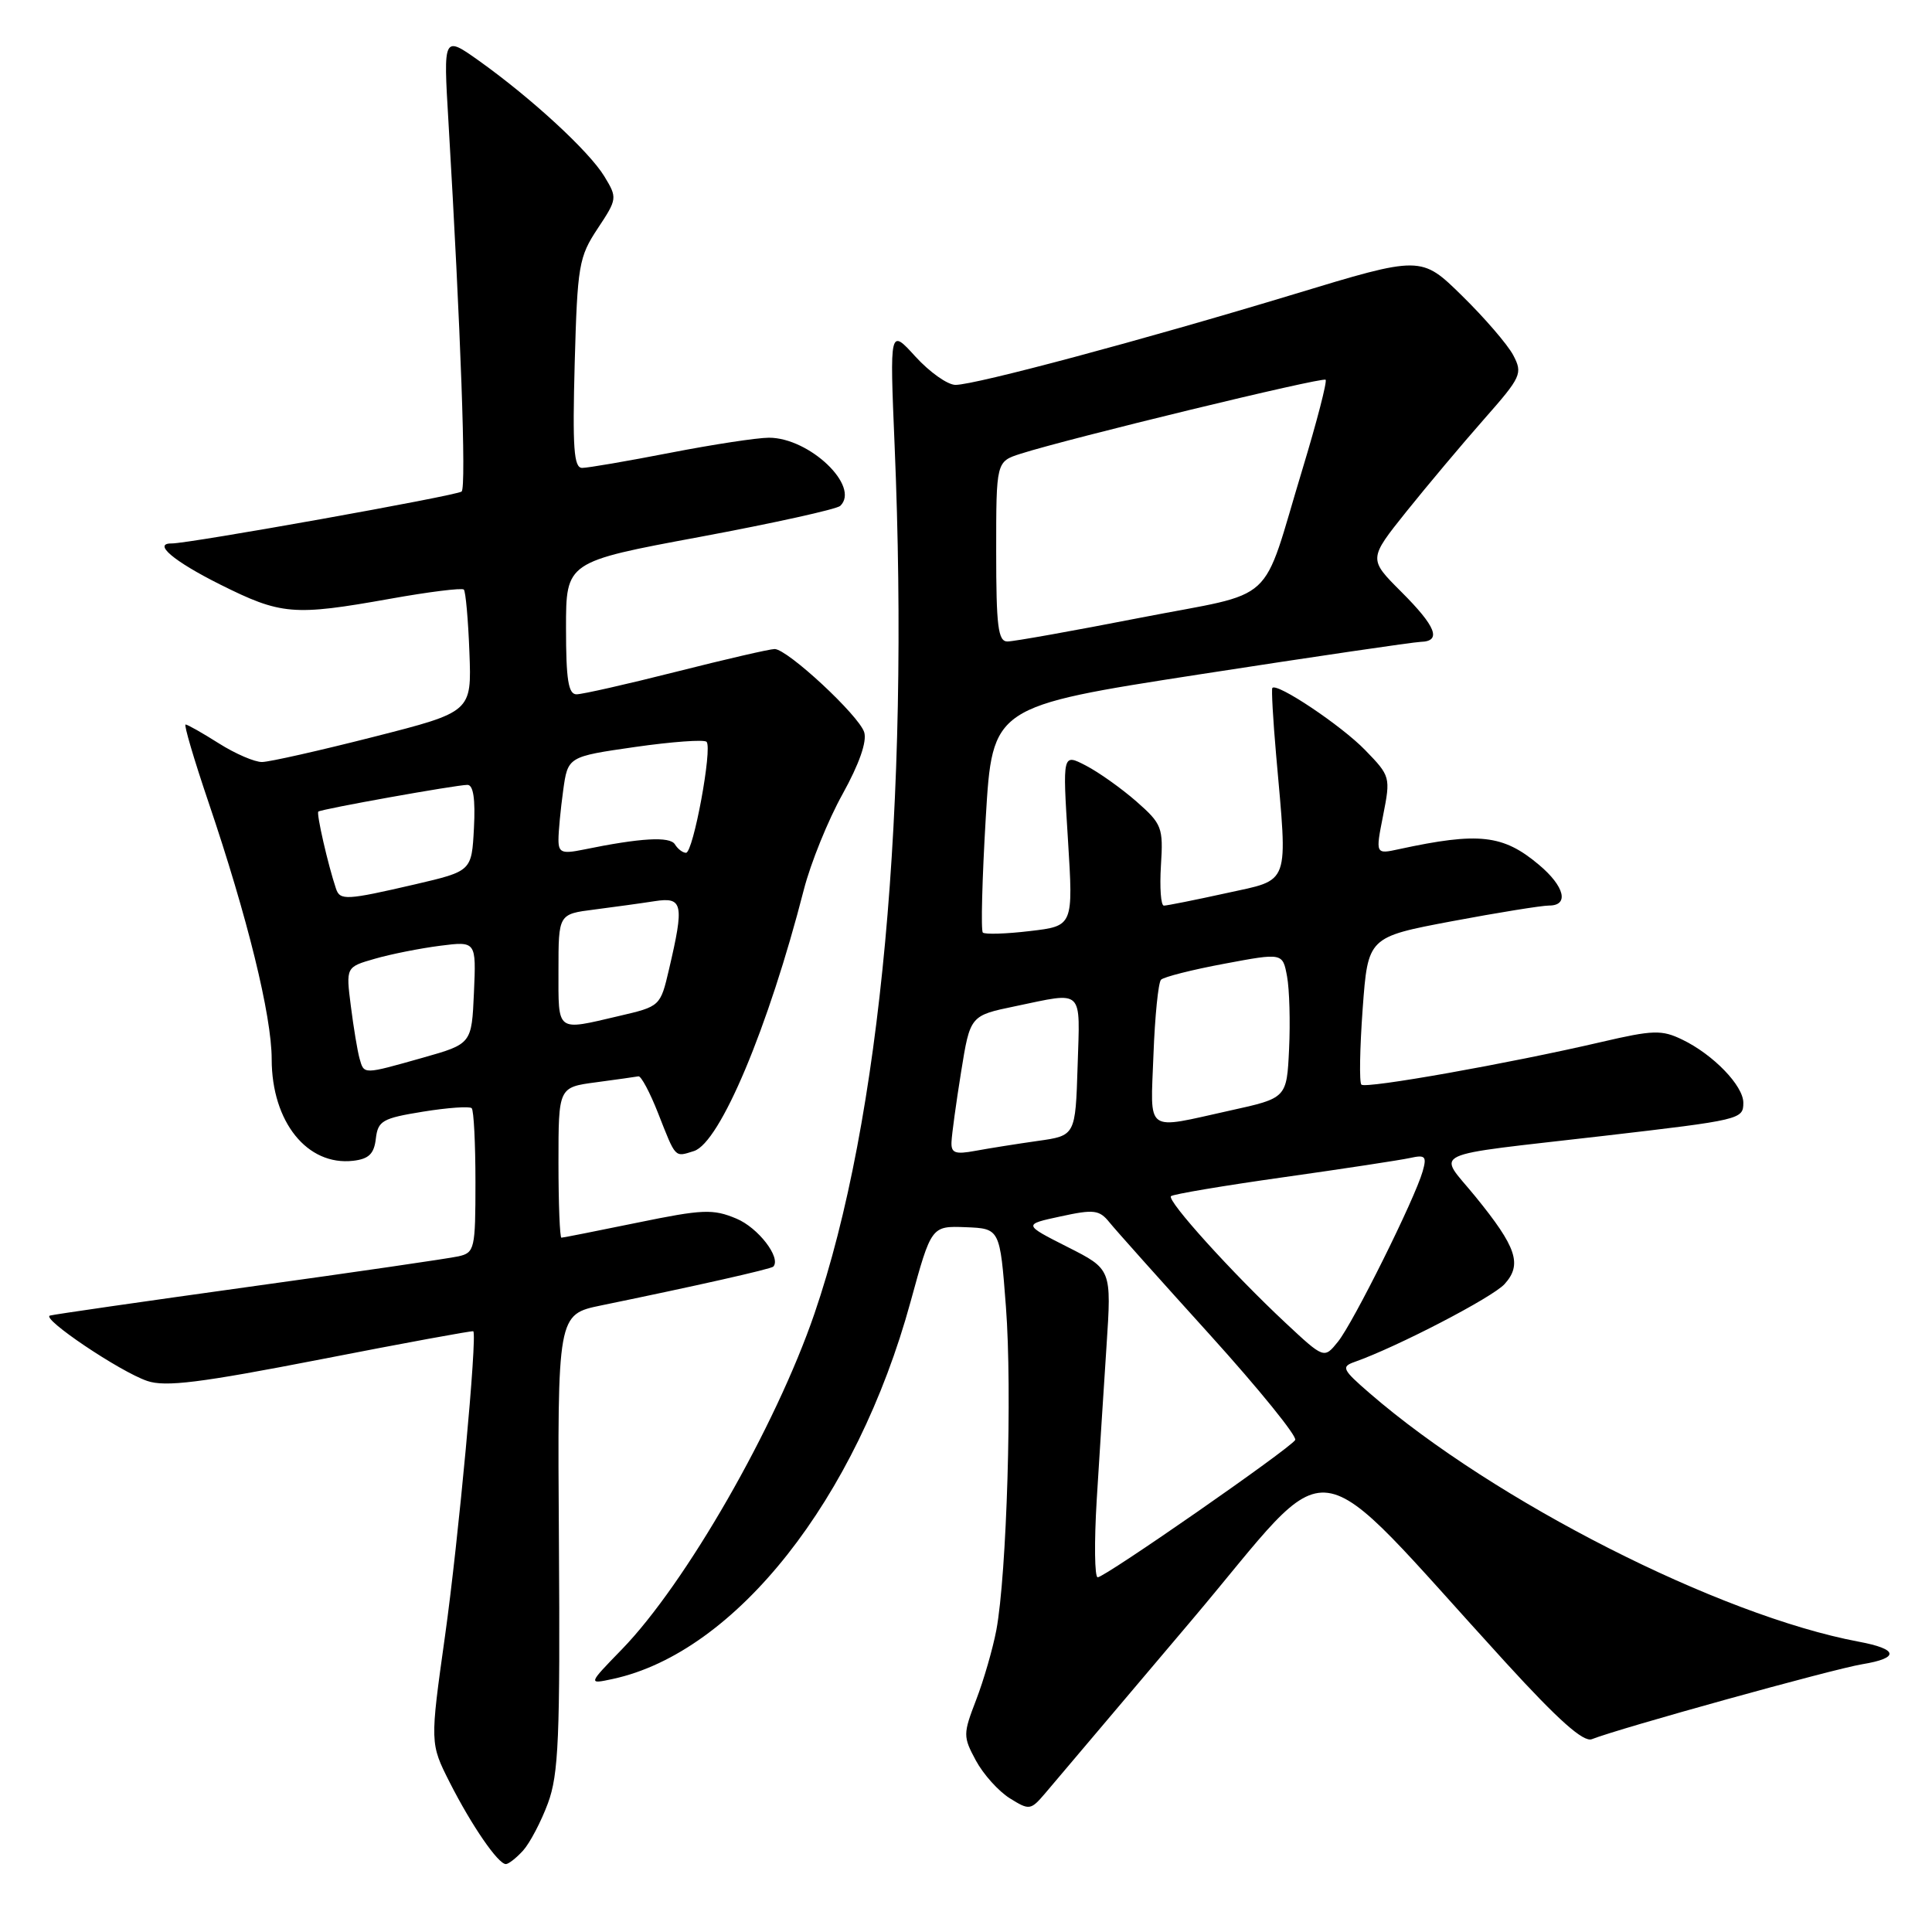 <?xml version="1.0" encoding="UTF-8" standalone="no"?>
<!DOCTYPE svg PUBLIC "-//W3C//DTD SVG 1.1//EN" "http://www.w3.org/Graphics/SVG/1.1/DTD/svg11.dtd" >
<svg xmlns="http://www.w3.org/2000/svg" xmlns:xlink="http://www.w3.org/1999/xlink" version="1.1" viewBox="0 0 256 256">
 <g >
 <path fill="currentColor"
d=" M 69.32 245.20 C 70.21 244.21 71.69 241.40 72.60 238.95 C 74.02 235.12 74.23 230.27 74.06 204.34 C 73.86 174.17 73.86 174.17 79.68 172.97 C 92.09 170.42 102.19 168.15 102.47 167.83 C 103.53 166.66 100.46 162.67 97.57 161.47 C 94.47 160.17 93.11 160.23 84.45 162.01 C 79.13 163.10 74.60 164.00 74.39 164.00 C 74.18 164.00 74.00 159.52 74.00 154.03 C 74.00 144.07 74.00 144.07 78.98 143.41 C 81.72 143.04 84.25 142.69 84.60 142.62 C 84.95 142.56 86.12 144.75 87.20 147.50 C 89.58 153.55 89.37 153.33 91.95 152.52 C 95.41 151.42 101.82 136.17 106.52 117.86 C 107.42 114.36 109.72 108.68 111.64 105.23 C 113.85 101.24 114.90 98.25 114.51 97.02 C 113.80 94.79 104.34 86.00 102.64 86.00 C 102.01 86.00 96.16 87.35 89.64 89.00 C 83.12 90.65 77.16 92.00 76.39 92.00 C 75.31 92.00 75.00 90.06 75.00 83.22 C 75.00 74.44 75.00 74.44 92.75 71.14 C 102.51 69.32 110.88 67.47 111.34 67.03 C 114.02 64.45 107.26 58.00 101.89 58.00 C 100.34 58.00 94.44 58.90 88.79 60.00 C 83.13 61.10 77.89 62.00 77.14 62.00 C 76.03 62.00 75.85 59.37 76.15 48.15 C 76.51 35.16 76.70 34.05 79.19 30.29 C 81.80 26.35 81.81 26.22 80.08 23.37 C 78.06 20.05 70.50 13.08 63.52 8.09 C 58.74 4.69 58.74 4.69 59.42 16.09 C 61.05 43.74 61.80 64.55 61.17 65.13 C 60.61 65.66 25.03 72.03 22.75 72.01 C 20.19 71.98 22.98 74.35 29.13 77.43 C 37.26 81.49 38.86 81.63 51.70 79.34 C 56.82 78.42 61.21 77.88 61.46 78.12 C 61.70 78.37 62.04 82.12 62.20 86.45 C 62.50 94.33 62.50 94.33 49.50 97.64 C 42.35 99.46 35.70 100.96 34.73 100.97 C 33.76 100.99 31.18 99.88 29.00 98.50 C 26.82 97.12 24.84 96.00 24.59 96.00 C 24.34 96.00 25.70 100.61 27.61 106.25 C 32.78 121.49 36.00 134.57 36.00 140.36 C 36.01 148.66 40.71 154.51 46.80 153.81 C 48.87 153.57 49.57 152.89 49.80 150.88 C 50.08 148.51 50.67 148.17 56.06 147.30 C 59.33 146.77 62.23 146.57 62.50 146.84 C 62.78 147.11 63.00 151.52 63.00 156.65 C 63.00 165.49 62.89 165.99 60.75 166.47 C 59.51 166.75 47.02 168.57 33.00 170.51 C 18.98 172.46 7.11 174.17 6.62 174.32 C 5.40 174.69 15.86 181.74 19.50 182.98 C 21.90 183.81 26.52 183.23 42.50 180.12 C 53.50 177.97 62.59 176.30 62.71 176.40 C 63.27 176.89 60.74 204.15 58.97 216.75 C 56.97 231.00 56.97 231.00 59.60 236.20 C 62.49 241.89 66.00 247.00 67.03 247.00 C 67.39 247.00 68.42 246.19 69.32 245.20 Z  M 157.89 214.70 C 177.44 191.58 172.69 190.94 199.51 220.29 C 206.49 227.93 209.82 230.89 210.93 230.45 C 214.60 229.00 242.86 221.16 246.75 220.52 C 251.74 219.70 251.55 218.51 246.28 217.53 C 227.81 214.06 198.05 198.94 181.50 184.62 C 177.86 181.47 177.68 181.10 179.50 180.46 C 185.07 178.50 197.76 171.92 199.36 170.15 C 201.73 167.54 200.97 165.27 195.49 158.54 C 190.48 152.38 188.58 153.28 212.50 150.51 C 230.66 148.40 231.00 148.32 231.00 146.12 C 231.00 143.86 227.02 139.74 222.92 137.76 C 220.20 136.44 219.06 136.47 212.19 138.07 C 199.90 140.93 180.96 144.29 180.39 143.72 C 180.10 143.43 180.18 138.92 180.56 133.68 C 181.26 124.17 181.26 124.17 192.38 122.07 C 198.50 120.92 204.29 119.99 205.25 119.99 C 207.95 120.00 207.33 117.45 203.92 114.59 C 199.17 110.59 195.95 110.23 185.37 112.52 C 182.25 113.20 182.25 113.20 183.27 108.05 C 184.27 102.97 184.23 102.83 180.90 99.40 C 177.76 96.15 169.16 90.40 168.59 91.16 C 168.46 91.35 168.68 95.33 169.09 100.00 C 170.64 117.61 171.06 116.46 162.47 118.35 C 158.33 119.26 154.62 120.00 154.22 120.00 C 153.82 120.00 153.65 117.61 153.83 114.68 C 154.15 109.64 153.97 109.18 150.57 106.19 C 148.59 104.46 145.58 102.32 143.88 101.44 C 140.79 99.84 140.79 99.84 141.51 111.27 C 142.22 122.70 142.22 122.70 136.47 123.37 C 133.31 123.75 130.50 123.83 130.23 123.57 C 129.96 123.30 130.14 116.45 130.62 108.34 C 131.50 93.61 131.50 93.61 159.00 89.35 C 174.12 87.01 187.29 85.08 188.25 85.05 C 191.05 84.97 190.31 83.04 185.66 78.40 C 181.33 74.07 181.33 74.07 186.36 67.78 C 189.13 64.33 193.75 58.83 196.63 55.56 C 201.59 49.93 201.79 49.50 200.51 47.06 C 199.76 45.65 196.71 42.11 193.73 39.19 C 188.31 33.87 188.31 33.87 171.41 39.00 C 151.41 45.06 129.27 50.99 126.61 51.00 C 125.56 51.00 123.18 49.31 121.30 47.25 C 117.89 43.50 117.89 43.50 118.54 59.00 C 120.55 106.85 116.72 148.38 107.92 174.06 C 102.79 189.05 90.85 209.85 82.40 218.55 C 77.90 223.18 77.90 223.18 81.20 222.47 C 97.47 218.96 113.50 198.65 120.66 172.47 C 123.41 162.44 123.41 162.44 127.96 162.61 C 132.50 162.79 132.50 162.79 133.29 173.15 C 134.14 184.18 133.41 208.54 132.02 216.00 C 131.55 218.47 130.35 222.63 129.35 225.23 C 127.60 229.78 127.60 230.10 129.31 233.28 C 130.29 235.10 132.31 237.35 133.80 238.28 C 136.40 239.90 136.57 239.87 138.50 237.61 C 139.60 236.32 148.33 226.01 157.89 214.70 Z  M 47.64 140.25 C 47.37 139.29 46.85 136.17 46.49 133.32 C 45.83 128.14 45.83 128.14 49.67 127.04 C 51.77 126.43 55.66 125.66 58.30 125.32 C 63.10 124.71 63.10 124.71 62.80 131.52 C 62.50 138.32 62.50 138.32 56.00 140.16 C 48.06 142.40 48.25 142.40 47.64 140.25 Z  M 74.00 128.56 C 74.00 121.12 74.00 121.12 78.75 120.52 C 81.36 120.18 84.96 119.69 86.75 119.41 C 90.49 118.83 90.68 119.76 88.65 128.43 C 87.50 133.35 87.49 133.35 82.00 134.63 C 73.62 136.59 74.00 136.87 74.00 128.56 Z  M 44.52 117.75 C 43.46 114.60 41.90 107.77 42.18 107.54 C 42.60 107.20 60.46 104.00 61.94 104.00 C 62.72 104.00 63.00 105.88 62.80 109.72 C 62.50 115.43 62.50 115.43 55.00 117.18 C 45.89 119.29 45.05 119.34 44.52 117.75 Z  M 74.00 111.26 C 74.00 110.17 74.28 107.25 74.62 104.77 C 75.24 100.26 75.24 100.26 84.14 98.98 C 89.03 98.28 93.30 97.97 93.62 98.29 C 94.43 99.10 91.86 113.00 90.90 113.00 C 90.47 113.00 89.81 112.50 89.43 111.88 C 88.76 110.80 84.90 111.02 77.25 112.59 C 74.45 113.16 74.00 112.97 74.00 111.26 Z  M 145.32 198.75 C 145.67 193.11 146.25 183.93 146.62 178.34 C 147.29 168.18 147.29 168.18 141.43 165.22 C 135.57 162.25 135.57 162.25 140.54 161.18 C 144.94 160.22 145.67 160.31 147.00 161.96 C 147.82 162.98 153.82 169.69 160.33 176.88 C 166.83 184.07 171.91 190.34 171.62 190.81 C 170.89 191.98 146.41 209.00 145.45 209.00 C 145.04 209.00 144.98 204.39 145.32 198.75 Z  M 170.33 175.28 C 163.29 168.70 154.59 159.08 155.16 158.50 C 155.42 158.24 162.13 157.11 170.07 155.99 C 178.01 154.87 185.55 153.72 186.83 153.44 C 188.86 152.99 189.08 153.21 188.51 155.21 C 187.47 158.87 179.31 175.28 177.29 177.78 C 175.45 180.06 175.45 180.06 170.33 175.28 Z  M 126.08 151.30 C 126.12 150.31 126.69 146.14 127.35 142.04 C 128.55 134.57 128.55 134.57 134.53 133.33 C 143.70 131.42 143.11 130.86 142.79 141.24 C 142.50 150.48 142.50 150.48 137.50 151.18 C 134.75 151.57 131.04 152.16 129.25 152.49 C 126.55 152.99 126.01 152.79 126.08 151.30 Z  M 152.84 139.75 C 153.03 134.66 153.48 130.19 153.84 129.82 C 154.20 129.45 157.98 128.49 162.23 127.70 C 169.96 126.25 169.96 126.25 170.54 129.37 C 170.86 131.09 170.98 135.43 170.81 139.00 C 170.50 145.50 170.50 145.50 163.00 147.15 C 151.56 149.68 152.45 150.33 152.84 139.75 Z  M 132.00 73.08 C 132.00 61.16 132.00 61.16 135.25 60.12 C 141.61 58.09 175.26 49.92 175.65 50.32 C 175.87 50.54 174.50 55.84 172.60 62.11 C 166.98 80.62 169.56 78.26 151.07 81.86 C 142.22 83.59 134.32 85.00 133.49 85.00 C 132.25 85.00 132.00 82.99 132.00 73.08 Z "/>
</g>
</svg>